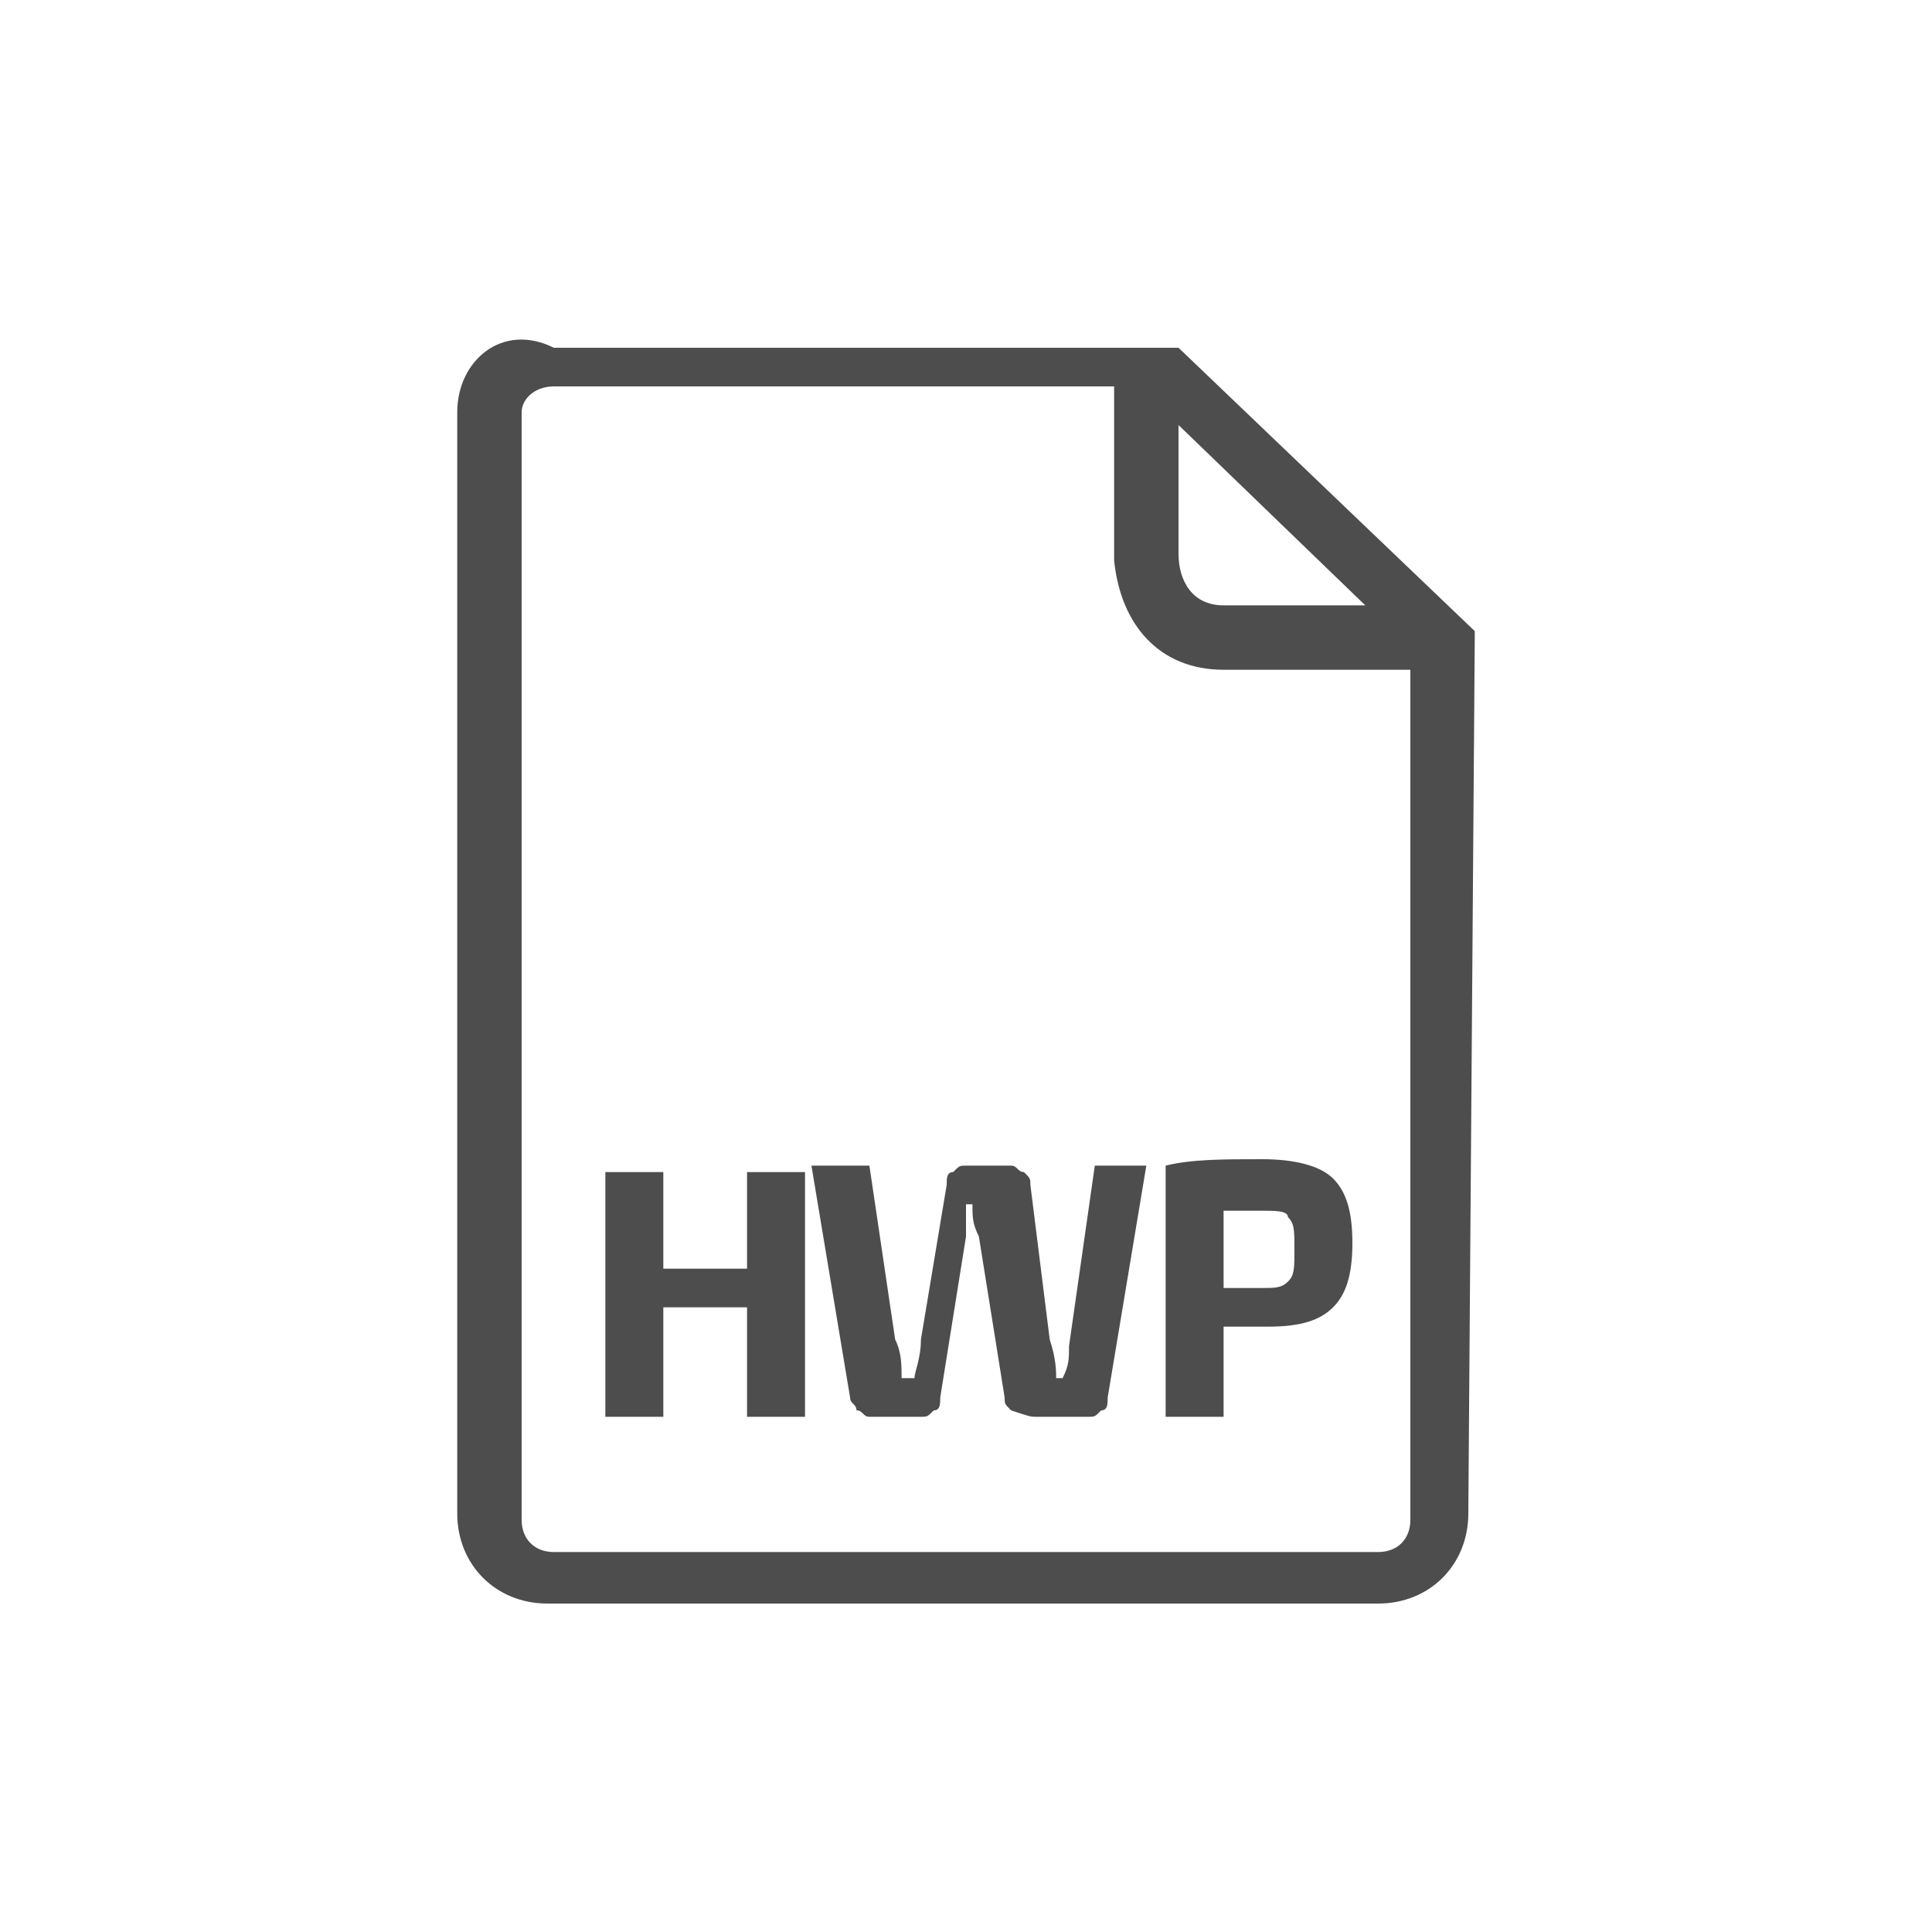 <?xml version="1.0" encoding="utf-8"?>
<!-- Generator: Adobe Illustrator 19.2.0, SVG Export Plug-In . SVG Version: 6.00 Build 0)  -->
<svg version="1.1" id="Layer_1" xmlns="http://www.w3.org/2000/svg" xmlns:xlink="http://www.w3.org/1999/xlink" x="0px" y="0px"
	 viewBox="0 0 30 30" style="enable-background:new 0 0 30 30;" xml:space="preserve">
<style type="text/css">
	.st0{fill:#4D4D4D;}
</style>
<g>
	<polygon class="st0" points="11.6,19.7 10.3,19.7 10.3,18.2 9.4,18.2 9.4,22 10.3,22 10.3,20.3 11.6,20.3 11.6,22 12.5,22 
		12.5,18.2 11.6,18.2 	"/>
	<path class="st0" d="M16.6,20.9c0,0.2,0,0.3-0.1,0.5h-0.1c0-0.1,0-0.3-0.1-0.6L16,18.4c0-0.1,0-0.1-0.1-0.2c-0.1,0-0.1-0.1-0.2-0.1
		h-0.7c-0.1,0-0.1,0-0.2,0.1c-0.1,0-0.1,0.1-0.1,0.2l-0.4,2.4c0,0.3-0.1,0.5-0.1,0.6H14c0-0.2,0-0.4-0.1-0.6l-0.4-2.7h-0.9l0.6,3.6
		c0,0.1,0.1,0.1,0.1,0.2c0.1,0,0.1,0.1,0.2,0.1h0.8c0.1,0,0.1,0,0.2-0.1c0.1,0,0.1-0.1,0.1-0.2l0.4-2.5c0-0.1,0-0.2,0-0.3
		s0-0.2,0-0.2h0.1c0,0.2,0,0.3,0.1,0.5l0.4,2.5c0,0.1,0,0.1,0.1,0.2C16,22,16,22,16.1,22h0.8c0.1,0,0.1,0,0.2-0.1
		c0.1,0,0.1-0.1,0.1-0.2l0.6-3.6H17L16.6,20.9z"/>
	<path class="st0" d="M18.1,22H19v-1.4c0.2,0,0.5,0,0.7,0c0.5,0,0.8-0.1,1-0.3c0.2-0.2,0.3-0.5,0.3-1s-0.1-0.8-0.3-1
		c-0.2-0.2-0.6-0.3-1.1-0.3c-0.6,0-1.1,0-1.5,0.1V22z M19,18.8l0.6,0c0.2,0,0.4,0,0.4,0.1c0.1,0.1,0.1,0.2,0.1,0.5s0,0.4-0.1,0.5
		c-0.1,0.1-0.2,0.1-0.4,0.1H19V18.8z"/>
	<path class="st0" d="M22.9,9.9C22.9,9.9,22.9,9.9,22.9,9.9C22.9,9.8,22.9,9.8,22.9,9.9c0-0.1,0-0.1,0-0.1c0,0,0,0,0,0c0,0,0,0,0,0
		c0,0,0,0,0,0c0,0,0,0,0,0c0,0,0,0,0,0c0,0,0,0,0,0c0,0,0,0,0,0l-4.6-4.4c0,0,0,0,0,0c0,0,0,0,0,0c0,0,0,0,0,0c0,0,0,0,0,0
		c0,0,0,0,0,0c0,0,0,0,0,0c0,0,0,0-0.1,0c0,0,0,0,0,0H8.6C7.8,5,7.1,5.6,7.1,6.4v17.1c0,0.8,0.6,1.4,1.4,1.4h12.9
		c0.8,0,1.4-0.6,1.4-1.4L22.9,9.9C22.9,9.9,22.9,9.9,22.9,9.9z M21.2,9.4l-2.2,0c-0.5,0-0.7-0.4-0.7-0.8l0-2L21.2,9.4z M21.9,23.6
		c0,0.3-0.2,0.5-0.5,0.5H8.6c-0.3,0-0.5-0.2-0.5-0.5V6.4C8.1,6.2,8.3,6,8.6,6h8.7l0,2.7c0,0,0,0,0,0c0.1,1,0.7,1.7,1.7,1.7l2.9,0
		V23.6z"/>
</g>
</svg>
